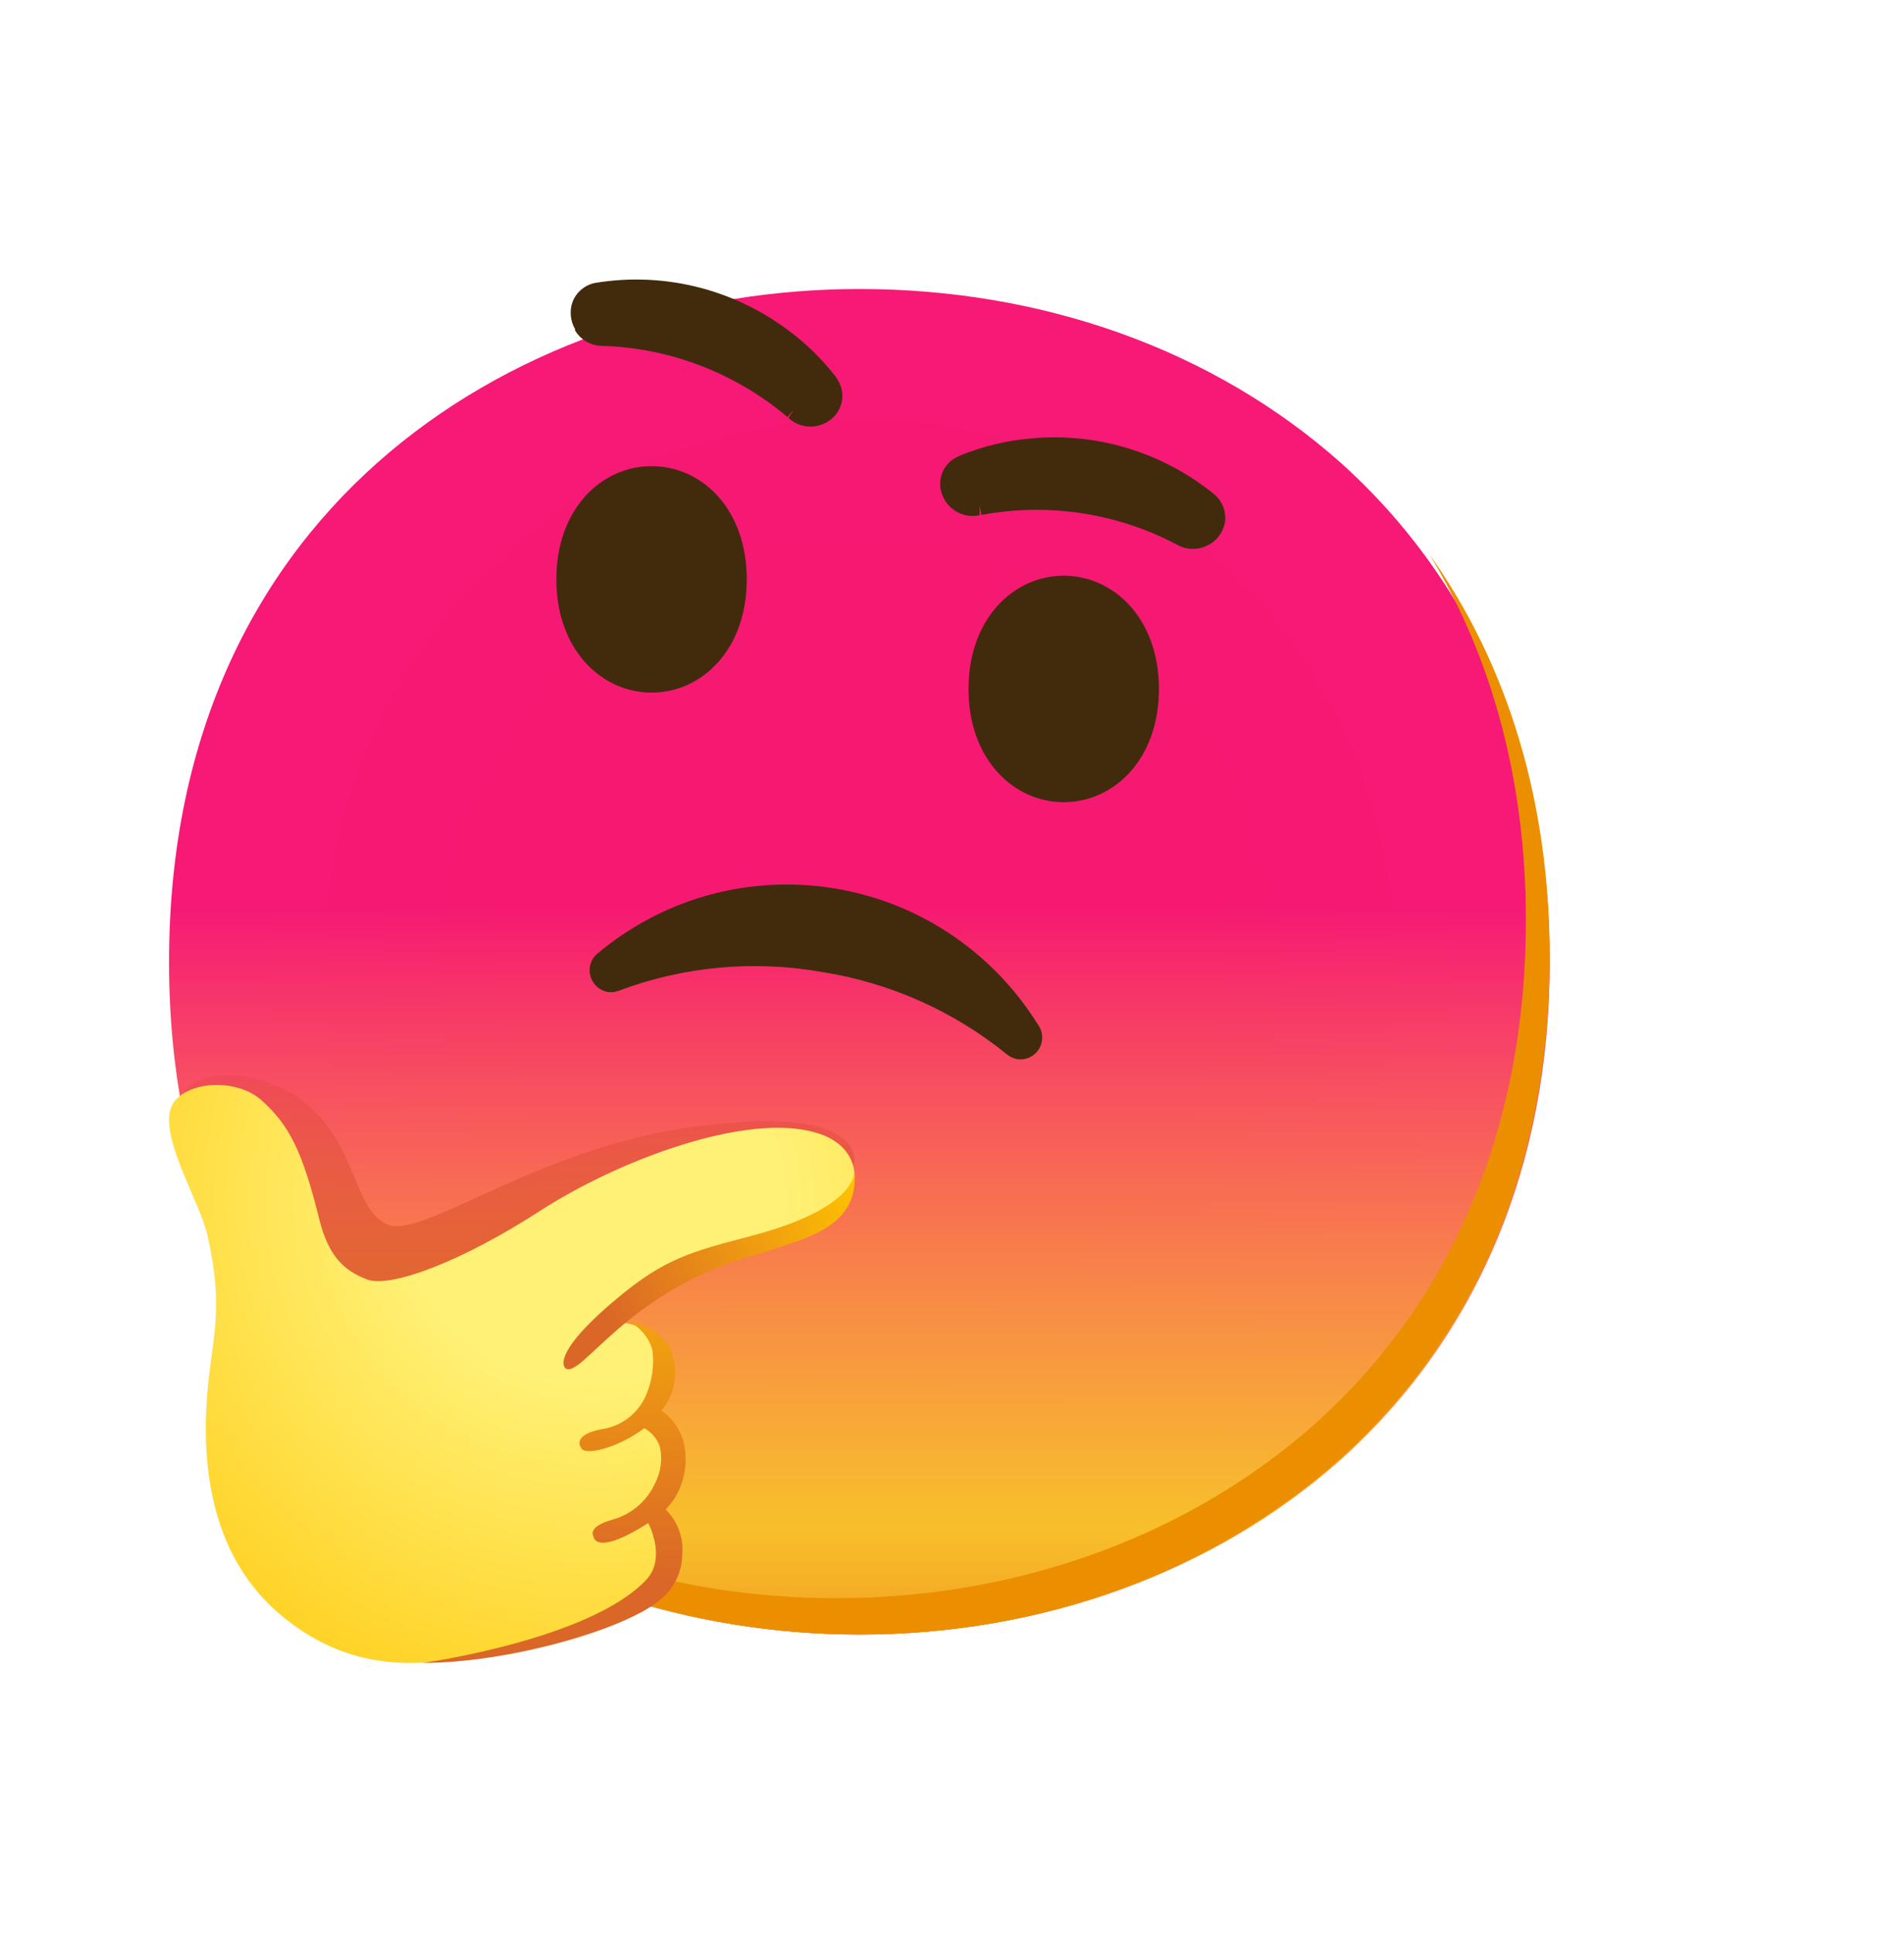 <svg width="67" height="68" viewBox="0 0 67 68" fill="none" xmlns="http://www.w3.org/2000/svg">
    <path
        d="M30.24 57.493C18.555 57.493 5.949 50.085 5.949 33.83C5.949 17.574 18.555 10.165 30.24 10.165C36.732 10.165 42.721 12.325 47.16 16.261C51.977 20.579 54.531 26.675 54.531 33.83C54.531 40.984 51.977 47.037 47.16 51.355C42.721 55.292 36.69 57.493 30.24 57.493Z"
        fill="url(#paint0_radial_462_35)" />
    <path
        d="M30.24 57.493C18.555 57.493 5.949 50.085 5.949 33.83C5.949 17.574 18.555 10.165 30.24 10.165C36.732 10.165 42.721 12.325 47.16 16.261C51.977 20.579 54.531 26.675 54.531 33.83C54.531 40.984 51.977 47.037 47.16 51.355C42.721 55.292 36.69 57.493 30.24 57.493Z"
        fill="url(#paint1_linear_462_35)" />
    <path
        d="M50.3 19.498C52.531 23.164 53.695 27.529 53.695 32.385C53.695 39.589 51.142 45.685 46.328 50.033C41.892 53.998 35.865 56.215 29.419 56.215C21.86 56.215 13.933 53.081 9.254 46.435C13.757 53.964 22.229 57.493 30.256 57.493C36.702 57.493 42.729 55.277 47.165 51.312C51.979 46.964 54.532 40.868 54.532 33.664C54.532 28.233 53.079 23.407 50.3 19.498Z"
        fill="#EB8F00" />
    <path opacity="0.66"
        d="M6.279 38.745C6.7 37.625 8.56 37.608 9.936 38.286C12.599 39.603 12.284 42.487 13.617 43.062C14.951 43.637 19.163 40.114 25.083 39.556C25.748 39.492 29.674 38.989 30.061 40.672C30.212 41.337 29.101 41.466 29.101 41.466C26.695 42.376 24.246 43.303 22.091 44.74C19.647 46.367 17.509 48.667 14.669 49.345C13.563 49.607 12.313 49.568 11.413 48.869C10.293 48.011 10.045 46.435 9.637 45.066C9.17 43.5 8.4 42.041 7.382 40.775"
        fill="url(#paint2_linear_462_35)" />
    <path
        d="M6.151 38.727C5.389 39.668 7.008 42.168 7.297 43.442C7.992 46.517 7.297 47.275 7.243 50.009C7.197 53.016 8.08 55.546 10.332 57.16C12.449 58.689 14.78 58.864 18.045 57.884C21.309 56.905 23.515 56.432 23.682 54.797C23.774 54.119 23.423 53.455 22.812 53.165C23.138 53.008 23.398 52.739 23.544 52.403C24.323 50.512 22.77 50.112 22.77 50.112C22.983 49.852 23.163 49.566 23.306 49.26C23.77 48.319 23.695 47.041 22.356 46.623C21.74 46.432 21.573 46.534 21.573 46.534C22.209 45.87 22.971 45.337 23.812 44.979C26.064 43.996 28.734 43.399 29.399 42.824C30.366 41.972 30.425 40.333 28.717 39.843C26.265 39.111 21.753 40.814 19.007 42.59C16.262 44.366 13.742 45.324 12.905 45.001C12.068 44.677 11.549 44.149 11.231 42.871C10.641 40.495 10.185 39.575 9.185 38.685C8.356 37.961 6.736 38.003 6.151 38.727Z"
        fill="url(#paint3_radial_462_35)" />
    <path
        d="M19.897 48.129C19.897 48.129 19.289 47.697 21.717 45.668C23.371 44.28 24.326 44.029 26.307 43.506C30.31 42.481 30.058 41.162 30.058 41.162C30.273 43.104 28.437 43.536 27.093 43.977C26.952 44.021 26.82 44.077 26.679 44.111C22.077 45.34 20.468 48.514 19.897 48.129Z"
        fill="url(#paint4_linear_462_35)" />
    <path
        d="M23.752 52.68C24.122 52.064 24.224 51.316 24.028 50.623C23.892 50.216 23.632 49.861 23.279 49.617C23.33 49.549 23.381 49.485 23.428 49.408C23.807 48.813 23.862 48.065 23.577 47.419C23.253 46.91 22.725 46.572 22.133 46.495C22.538 46.691 22.84 47.055 22.959 47.491C23.027 48.017 22.951 48.556 22.746 49.044C22.474 49.711 21.865 50.178 21.154 50.272C20.123 50.477 20.438 50.905 20.438 50.905C20.528 51.247 21.746 50.931 22.67 50.237C22.93 50.374 23.125 50.61 23.219 50.888C23.317 51.32 23.258 51.777 23.053 52.171C22.768 52.8 22.214 53.27 21.55 53.454C20.634 53.707 20.885 54.045 20.885 54.045C20.885 54.045 20.928 54.772 22.81 53.574C23.032 54.002 23.326 54.956 22.738 55.572C20.745 57.681 14.872 58.493 14.872 58.493C17.853 58.493 21.95 57.338 23.219 56.282C23.713 55.892 24.003 55.302 24.007 54.673C24.062 54.087 23.845 53.506 23.424 53.095C23.543 52.967 23.654 52.83 23.752 52.68Z"
        fill="url(#paint5_linear_462_35)" />
    <path
        d="M35.798 37.256C35.664 37.231 35.538 37.176 35.434 37.087C33.545 35.556 31.292 34.557 28.9 34.185C26.509 33.766 24.054 33.995 21.78 34.845C21.655 34.896 21.521 34.913 21.387 34.892C21.093 34.841 20.855 34.621 20.775 34.329C20.695 34.041 20.792 33.737 21.018 33.546C25.457 29.823 32.041 30.441 35.727 34.925C36.028 35.294 36.305 35.683 36.556 36.085C36.715 36.334 36.715 36.656 36.556 36.905C36.393 37.163 36.095 37.299 35.798 37.256Z"
        fill="#422B0D" />
    <path
        d="M37.431 20.25C39.186 20.25 40.782 21.748 40.782 24.235C40.782 26.723 39.186 28.216 37.431 28.216C35.676 28.216 34.081 26.718 34.081 24.235C34.081 21.752 35.676 20.25 37.431 20.25Z"
        fill="#422B0D" />
    <path
        d="M22.928 16.396C21.173 16.396 19.577 17.894 19.577 20.377C19.577 22.86 21.173 24.362 22.928 24.362C24.687 24.362 26.278 22.864 26.278 20.377C26.278 17.889 24.687 16.396 22.928 16.396Z"
        fill="#422B0D" />
    <path
        d="M20.243 11.586C20.055 11.273 20.029 10.884 20.176 10.55C20.335 10.215 20.649 9.987 21.014 9.94C23.296 9.581 25.625 10.127 27.518 11.459C28.226 11.95 28.854 12.542 29.386 13.223C29.419 13.265 29.449 13.312 29.478 13.363C29.763 13.811 29.666 14.403 29.256 14.738C28.816 15.106 28.171 15.093 27.748 14.704L27.924 14.416L27.711 14.67C25.876 13.122 23.581 12.238 21.194 12.166C20.796 12.166 20.427 11.954 20.226 11.607L20.243 11.586Z"
        fill="#422B0D" />
    <path
        d="M42.553 19.154C42.863 18.981 43.073 18.663 43.114 18.308C43.14 17.94 42.985 17.585 42.696 17.36C40.882 15.901 38.579 15.203 36.271 15.423C35.417 15.495 34.579 15.698 33.783 16.024L33.633 16.096C33.168 16.345 32.962 16.908 33.155 17.403C33.36 17.94 33.917 18.245 34.474 18.122V17.784L34.533 18.114C36.878 17.674 39.303 18.042 41.418 19.159C41.766 19.357 42.189 19.357 42.537 19.159L42.553 19.154Z"
        fill="#422B0D" />
    <defs>
        <radialGradient id="paint0_radial_462_35" cx="0" cy="0" r="1" gradientUnits="userSpaceOnUse"
            gradientTransform="translate(30.24 33.83) scale(23.856 24.113)">
            <stop offset="0.5" stop-color="#F61971" />
            <stop offset="0.92" stop-color="#F61976" />
            <stop offset="1" stop-color="#F61976" />
        </radialGradient>
        <linearGradient id="paint1_linear_462_35" x1="30.24" y1="57.493" x2="30.24"
            y2="10.165" gradientUnits="userSpaceOnUse">
            <stop stop-color="#F4A223" />
            <stop offset="0.08" stop-color="#F7C02B" />
            <stop offset="0.54" stop-color="#FDE030" stop-opacity="0" />
        </linearGradient>
        <linearGradient id="paint2_linear_462_35" x1="18.268" y1="52.178" x2="18.159"
            y2="37.852" gradientUnits="userSpaceOnUse">
            <stop stop-color="#BF360C" />
            <stop offset="1" stop-color="#BF360C" stop-opacity="0.2" />
        </linearGradient>
        <radialGradient id="paint3_radial_462_35" cx="0" cy="0" r="1" gradientUnits="userSpaceOnUse"
            gradientTransform="translate(20.836 42.224) scale(24.78 23.705)">
            <stop offset="0.27" stop-color="#FFF176" />
            <stop offset="1" stop-color="#FFC400" />
        </radialGradient>
        <linearGradient id="paint4_linear_462_35" x1="20.063" y1="47.2" x2="30.66"
            y2="42.168" gradientUnits="userSpaceOnUse">
            <stop offset="0.13" stop-color="#DA6727" />
            <stop offset="1" stop-color="#FFC400" />
        </linearGradient>
        <linearGradient id="paint5_linear_462_35" x1="19.484" y1="57.625" x2="19.574"
            y2="41.383" gradientUnits="userSpaceOnUse">
            <stop offset="0.13" stop-color="#DA6727" />
            <stop offset="1" stop-color="#FFC400" />
        </linearGradient>
    </defs>
</svg>